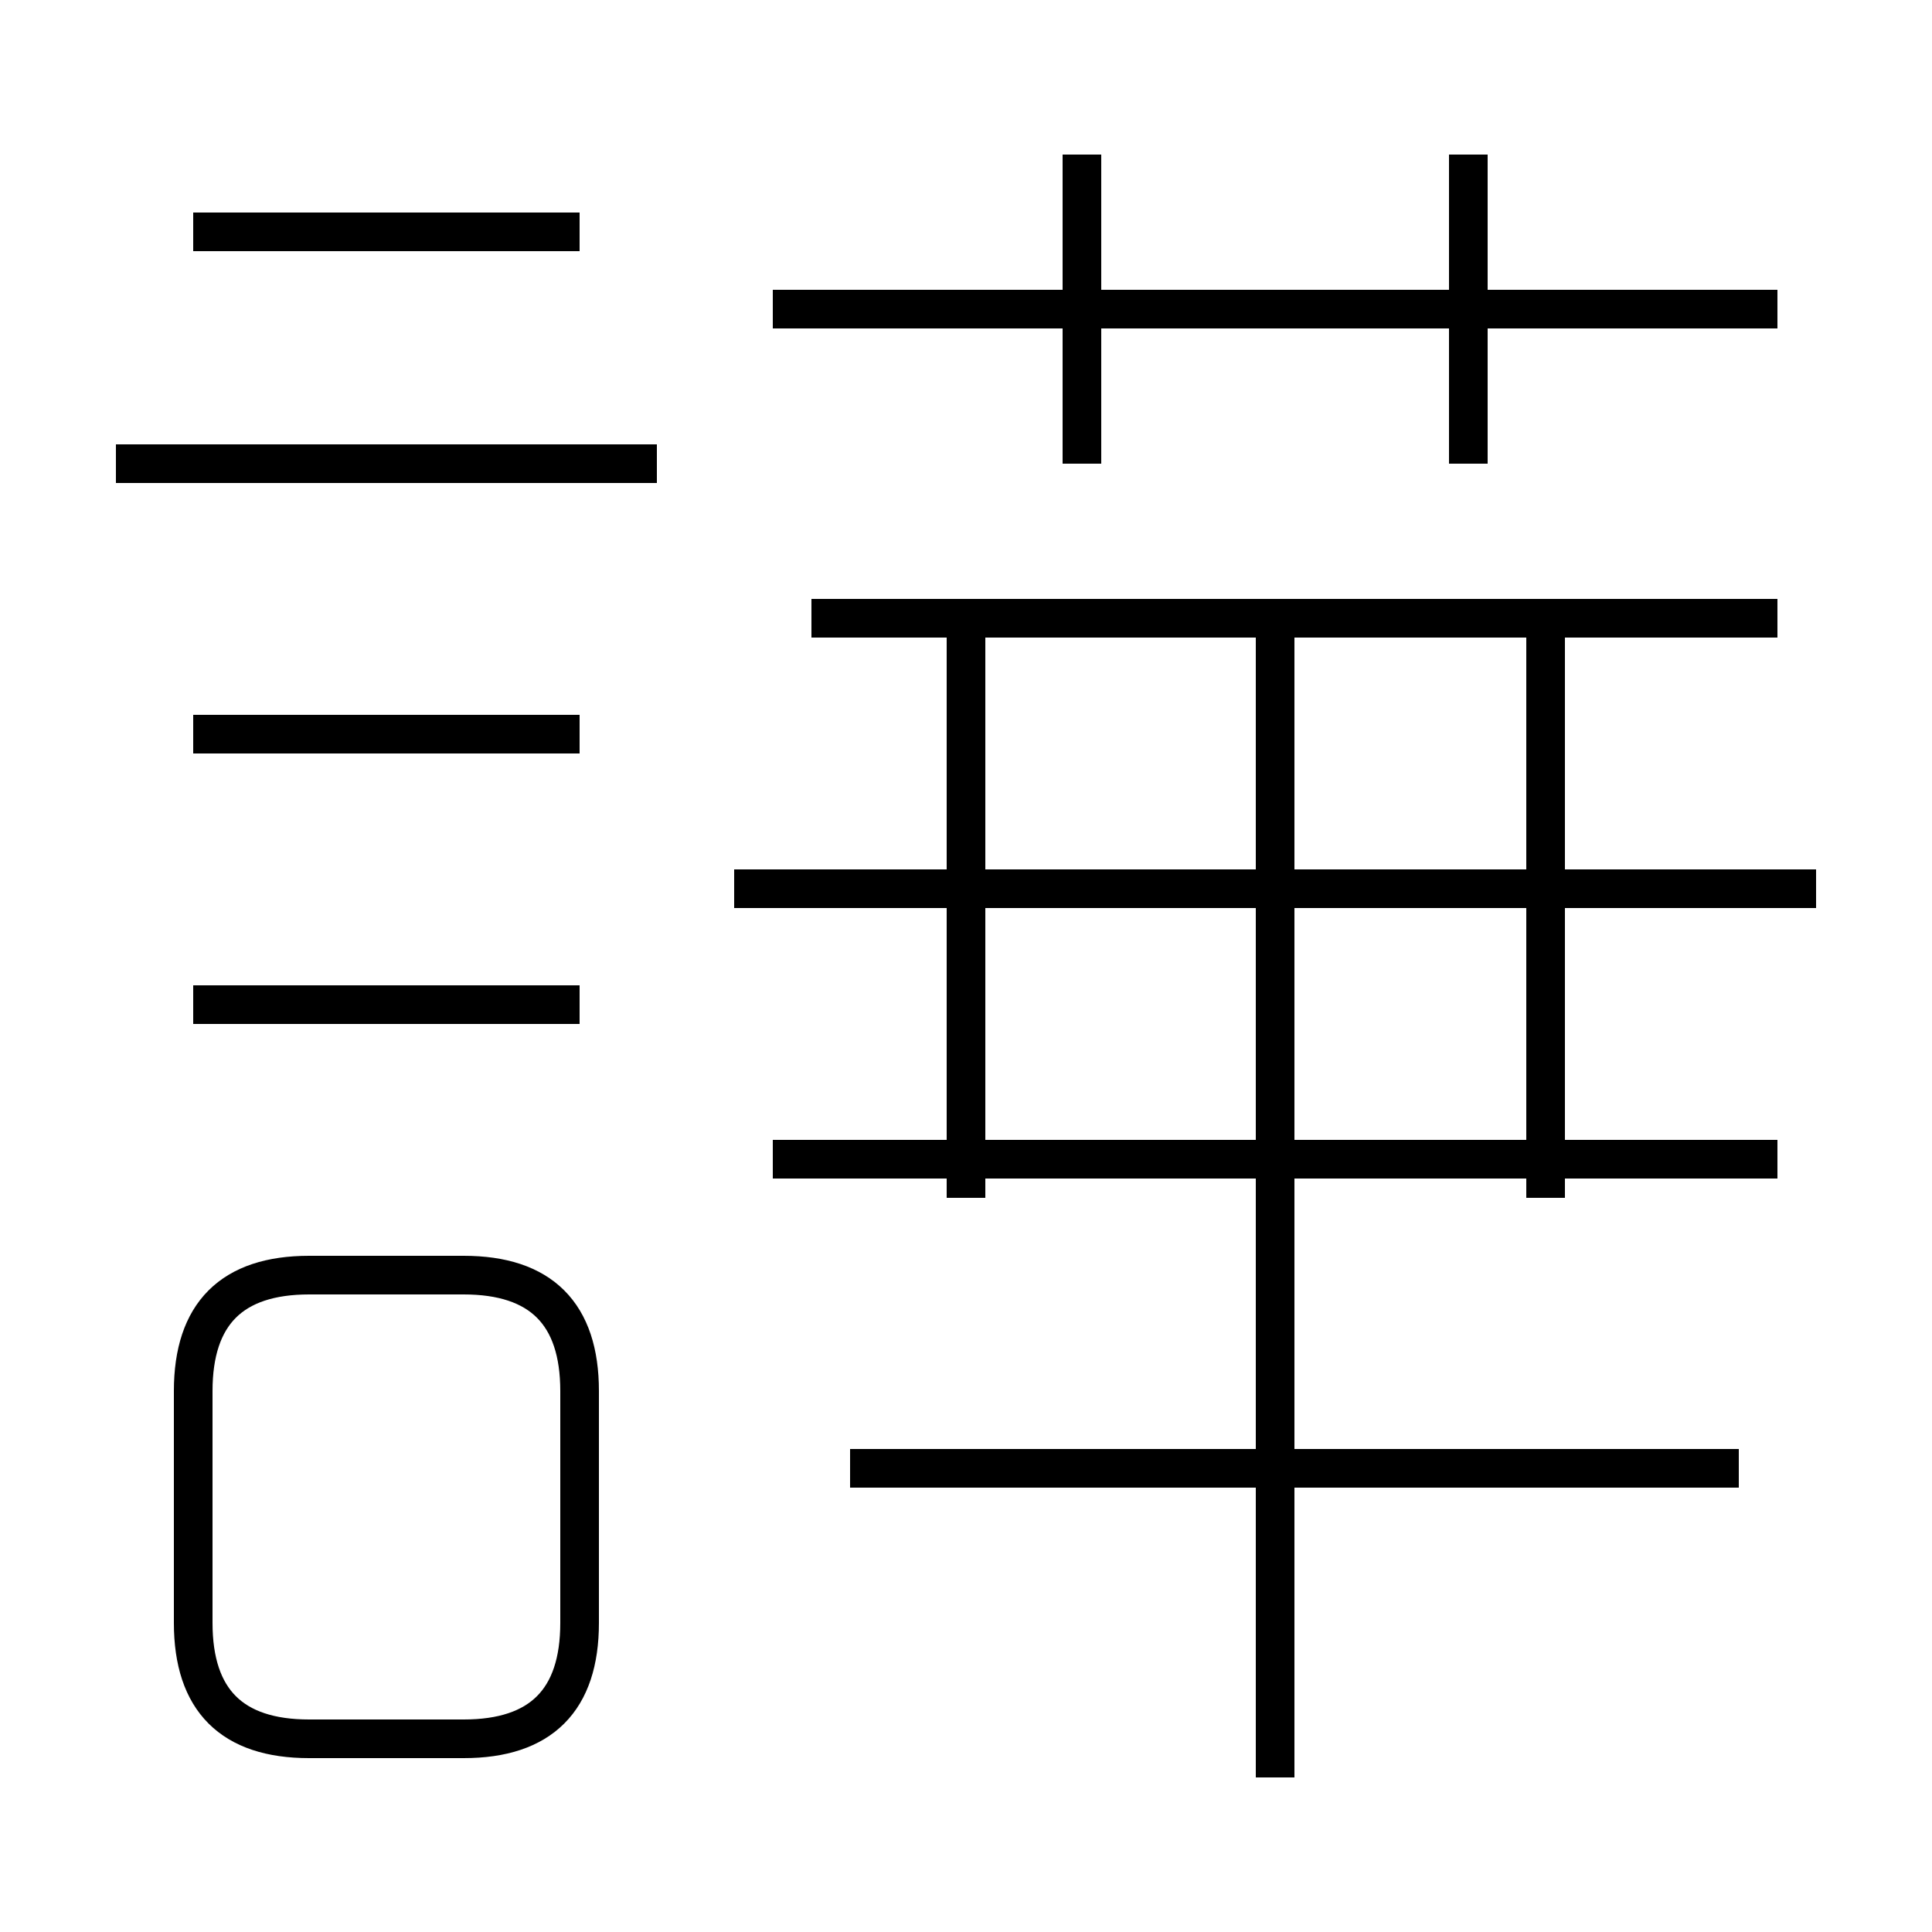 <?xml version='1.0' encoding='utf8'?>
<svg viewBox="0.0 -6.0 50.0 50.0" version="1.1" xmlns="http://www.w3.org/2000/svg">
<rect x="0.0" y="-6.0" width="50.0" height="50.0" fill="#808080" stroke="none"/>
<rect x="-1000" y="-1000" width="2000" height="2000" stroke="white" fill="white"/>
<g style="fill:white;stroke:#000000;  stroke-width:1">
<path d="M 15 -2 L 15 -8 C 15 -10 14 -11 12 -11 L 8 -11 C 6 -11 5 -10 5 -8 L 5 -2 C 5 0 6 1 8 1 L 12 1 C 14 1 15 0 15 -2 Z M 15 -18 L 5 -18 M 15 -25 L 5 -25 M 45 -6 L 22 -6 M 17 -32 L 3 -32 M 33 2 L 33 -28 M 25 -13 L 25 -28 M 46 -14 L 20 -14 M 15 -38 L 5 -38 M 47 -21 L 19 -21 M 40 -13 L 40 -28 M 46 -28 L 21 -28 M 28 -32 L 28 -40 M 46 -36 L 20 -36 M 38 -32 L 38 -40" transform="translate(0.0 38.0)" />
</g>
</svg>
